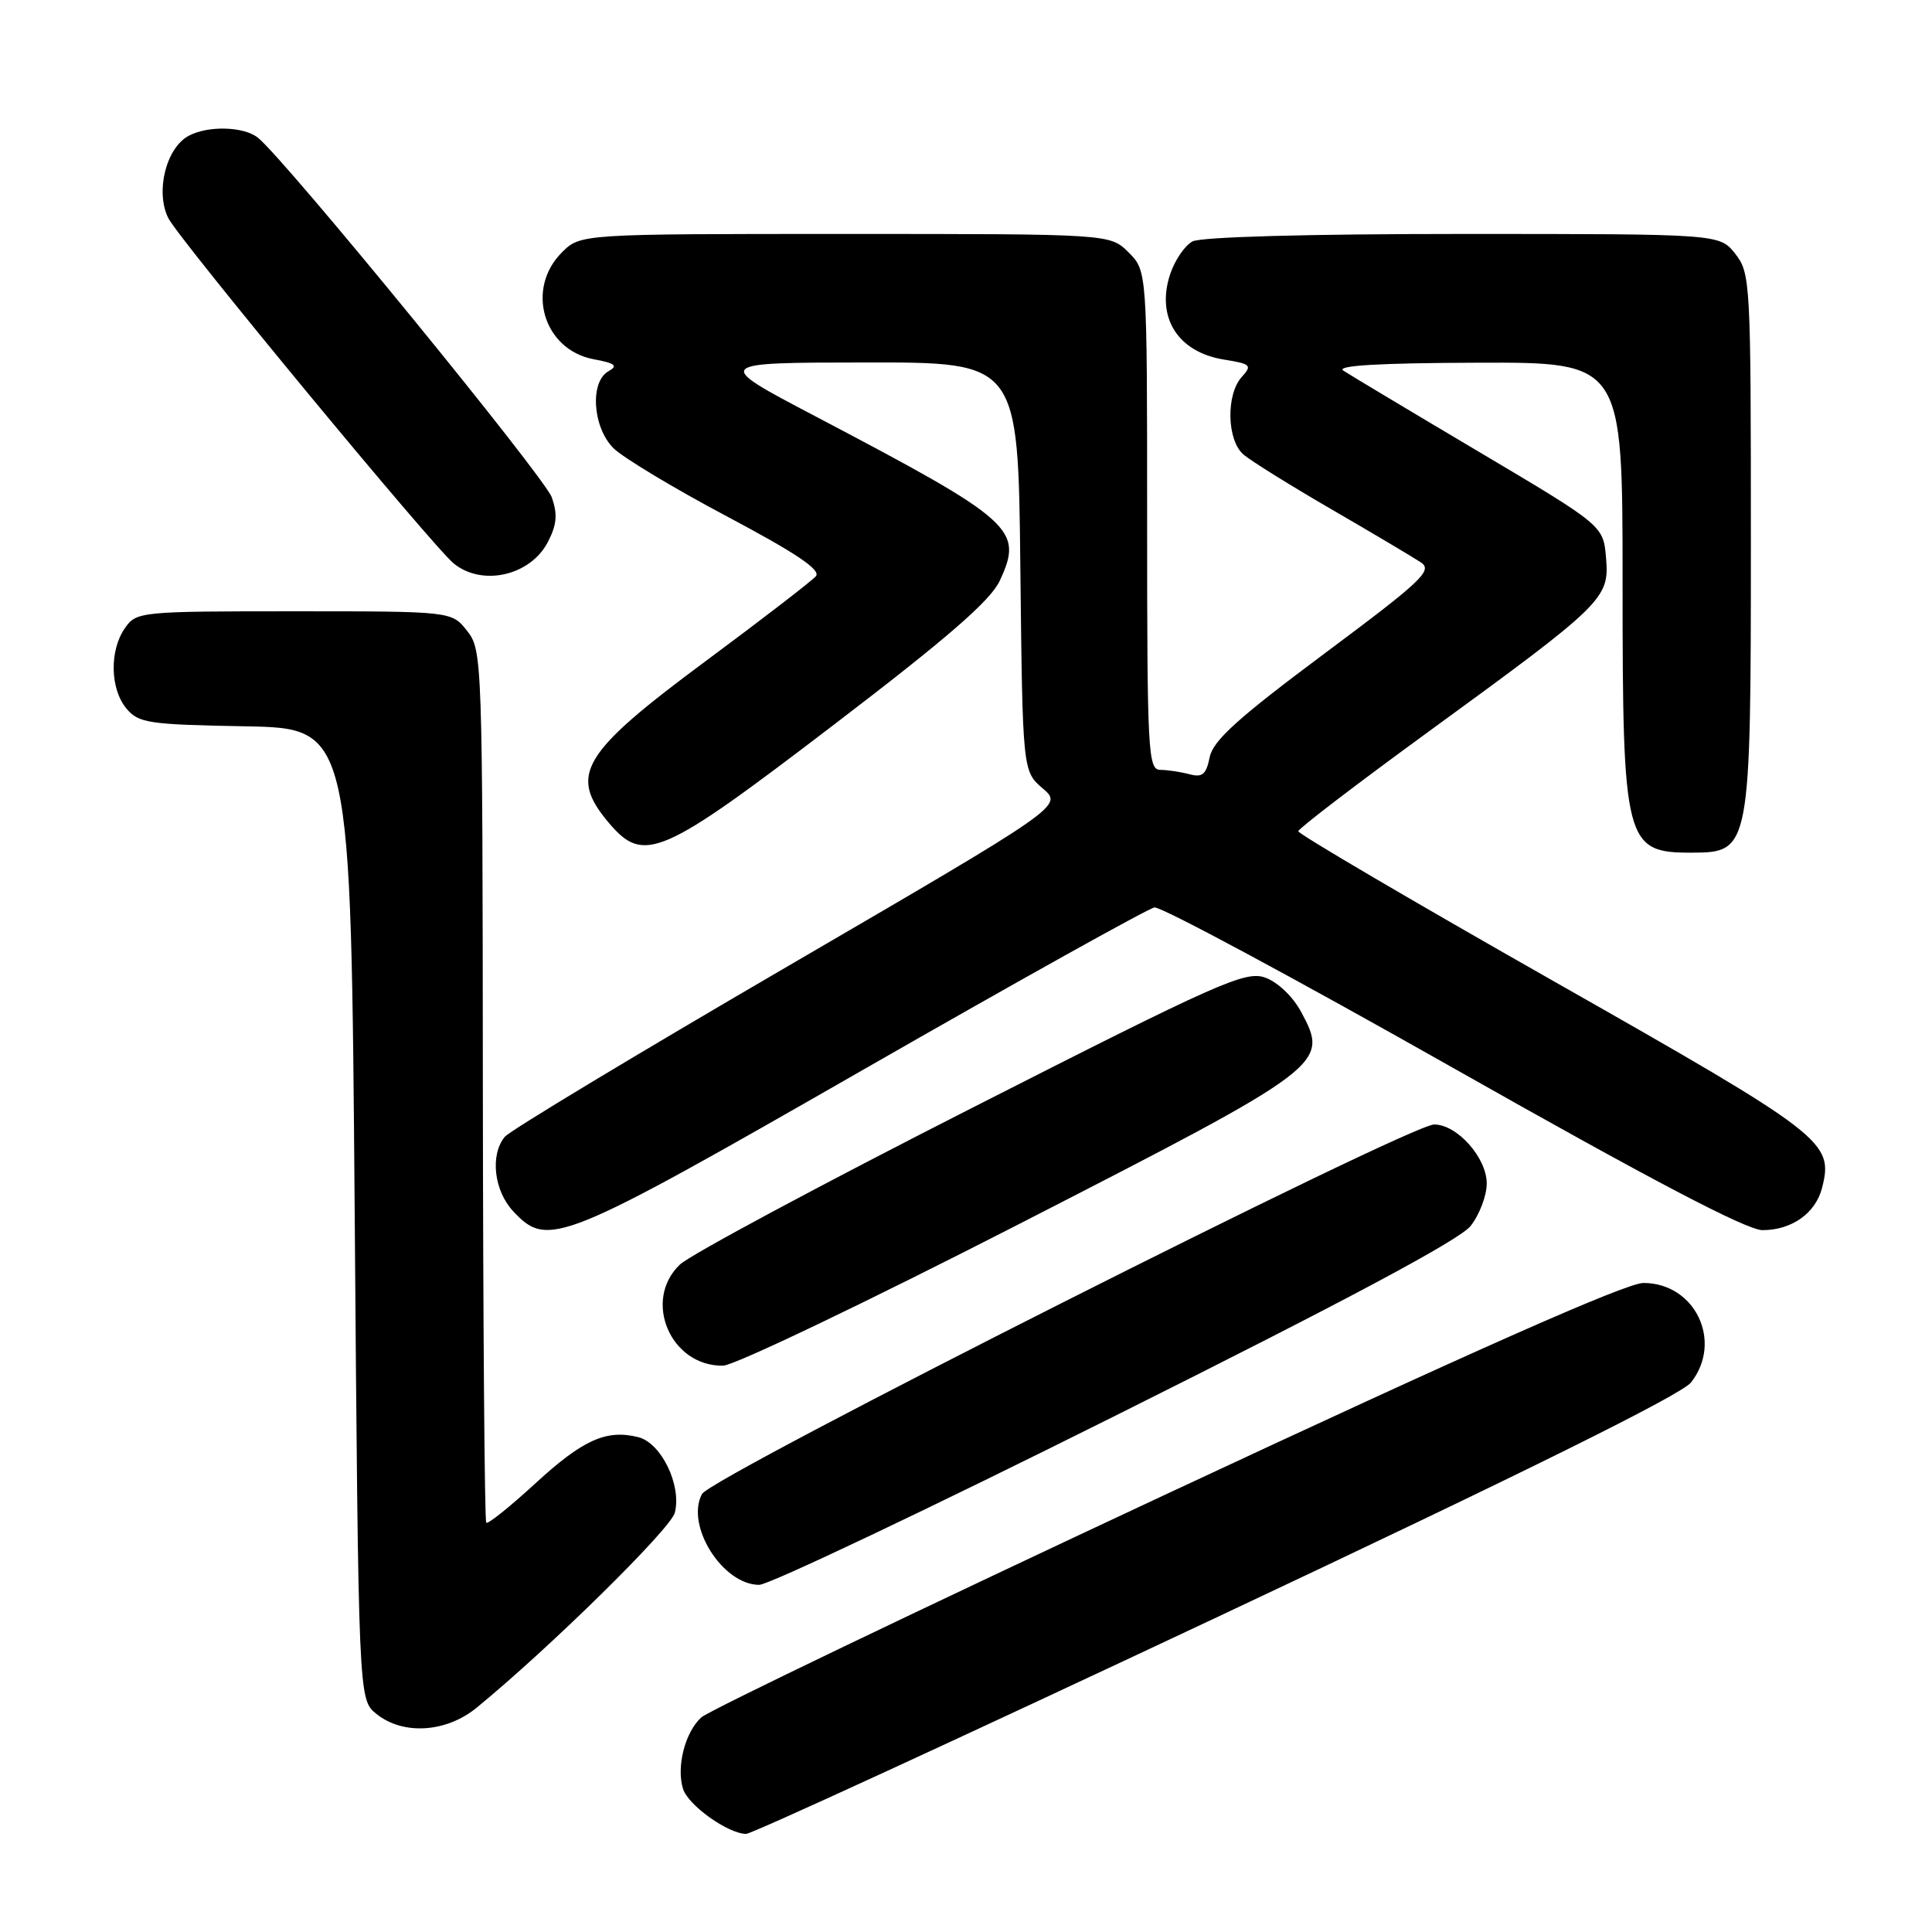 <?xml version="1.0" encoding="UTF-8" standalone="no"?>
<!DOCTYPE svg PUBLIC "-//W3C//DTD SVG 1.1//EN" "http://www.w3.org/Graphics/SVG/1.1/DTD/svg11.dtd" >
<svg xmlns="http://www.w3.org/2000/svg" xmlns:xlink="http://www.w3.org/1999/xlink" version="1.1" viewBox="0 0 256 256">
 <g >
 <path fill="currentColor"
d=" M 161.19 214.32 C 201.91 195.16 222.78 184.82 224.07 183.18 C 228.33 177.77 224.62 170.00 217.76 170.00 C 215.49 170.00 195.34 178.92 154.59 197.96 C 121.68 213.34 93.93 226.66 92.93 227.56 C 90.77 229.52 89.59 234.13 90.51 237.05 C 91.21 239.23 96.49 242.99 98.87 243.00 C 99.63 243.00 127.67 230.09 161.19 214.32 Z  M 63.17 226.27 C 72.86 218.33 88.89 202.56 89.42 200.44 C 90.34 196.80 87.62 191.19 84.57 190.43 C 80.34 189.37 77.23 190.77 70.88 196.61 C 67.55 199.67 64.65 201.99 64.43 201.77 C 64.21 201.54 64.01 175.45 63.98 143.78 C 63.94 87.35 63.90 86.14 61.90 83.60 C 59.85 81.00 59.85 81.00 38.98 81.00 C 18.55 81.00 18.08 81.05 16.56 83.22 C 14.49 86.17 14.58 91.28 16.75 93.88 C 18.35 95.81 19.66 96.01 32.50 96.24 C 46.50 96.50 46.50 96.50 47.00 160.84 C 47.50 225.18 47.50 225.18 49.86 227.09 C 53.39 229.95 59.12 229.59 63.17 226.27 Z  M 147.83 187.57 C 178.45 172.28 193.42 164.29 194.87 162.44 C 196.04 160.95 197.00 158.42 197.00 156.82 C 197.00 153.41 193.08 149.00 190.04 149.00 C 186.74 149.00 94.24 195.68 93.02 197.96 C 90.79 202.12 95.75 210.00 100.60 210.00 C 101.88 210.00 123.13 199.91 147.83 187.57 Z  M 135.00 162.21 C 175.81 141.29 176.15 141.03 172.40 134.07 C 171.30 132.03 169.29 130.12 167.63 129.53 C 165.00 128.62 161.57 130.14 128.63 146.89 C 108.76 156.99 91.41 166.29 90.08 167.57 C 85.12 172.32 88.85 181.06 95.81 180.96 C 97.29 180.94 114.92 172.50 135.00 162.21 Z  M 114.37 141.75 C 134.76 130.06 152.13 120.38 152.97 120.24 C 153.81 120.09 171.60 129.65 192.50 141.48 C 218.80 156.37 231.43 162.99 233.53 163.00 C 237.43 163.00 240.59 160.75 241.44 157.37 C 242.97 151.30 241.85 150.44 205.95 130.06 C 187.28 119.46 172.01 110.50 172.03 110.14 C 172.05 109.79 179.78 103.88 189.22 97.00 C 212.58 79.98 213.26 79.31 212.81 73.94 C 212.45 69.65 212.45 69.65 195.97 59.87 C 186.91 54.50 178.82 49.65 178.00 49.11 C 176.98 48.44 182.69 48.10 195.75 48.06 C 215.00 48.00 215.00 48.00 215.00 77.05 C 215.00 111.90 215.29 113.03 224.33 112.98 C 231.90 112.95 232.00 112.40 232.00 71.70 C 232.00 37.37 231.94 36.19 229.93 33.63 C 227.85 31.00 227.85 31.00 193.86 31.00 C 173.29 31.00 159.14 31.39 158.01 31.99 C 156.99 32.54 155.66 34.49 155.05 36.34 C 153.16 42.07 156.07 46.67 162.20 47.65 C 165.76 48.22 165.95 48.40 164.53 49.96 C 162.44 52.28 162.56 58.31 164.75 60.21 C 165.71 61.05 171.00 64.34 176.50 67.53 C 182.00 70.72 187.30 73.87 188.29 74.53 C 189.87 75.60 188.39 76.99 175.47 86.62 C 164.03 95.15 160.75 98.11 160.29 100.33 C 159.83 102.62 159.32 103.05 157.61 102.59 C 156.45 102.28 154.71 102.02 153.75 102.01 C 152.12 102.00 152.00 99.75 152.00 68.95 C 152.00 35.91 152.00 35.91 149.55 33.45 C 147.09 31.00 147.09 31.00 112.00 31.00 C 76.91 31.00 76.91 31.00 74.45 33.45 C 69.61 38.29 72.01 46.35 78.66 47.60 C 81.52 48.13 81.93 48.46 80.63 49.19 C 78.13 50.58 78.52 56.61 81.28 59.38 C 82.54 60.63 89.31 64.71 96.33 68.43 C 105.47 73.28 108.81 75.52 108.11 76.35 C 107.57 76.98 101.06 82.00 93.64 87.50 C 77.03 99.81 75.31 102.65 80.63 108.98 C 85.32 114.54 87.52 113.58 110.53 96.00 C 125.60 84.49 131.24 79.59 132.47 76.96 C 135.65 70.13 134.41 69.02 108.00 55.14 C 94.50 48.05 94.50 48.05 114.70 48.03 C 134.91 48.00 134.91 48.00 135.20 75.09 C 135.50 102.18 135.50 102.18 138.18 104.48 C 140.86 106.78 140.86 106.78 104.49 127.97 C 84.49 139.62 67.57 149.81 66.89 150.63 C 64.91 153.02 65.45 157.78 68.01 160.51 C 72.62 165.42 74.17 164.79 114.37 141.75 Z  M 72.60 71.81 C 73.78 69.53 73.90 68.15 73.12 65.91 C 72.19 63.24 37.80 21.15 34.18 18.25 C 32.31 16.75 27.58 16.62 25.01 17.99 C 22.00 19.60 20.56 25.41 22.30 28.90 C 23.70 31.70 57.34 72.40 60.13 74.67 C 63.91 77.74 70.29 76.28 72.60 71.81 Z "/>
</g>
</svg>